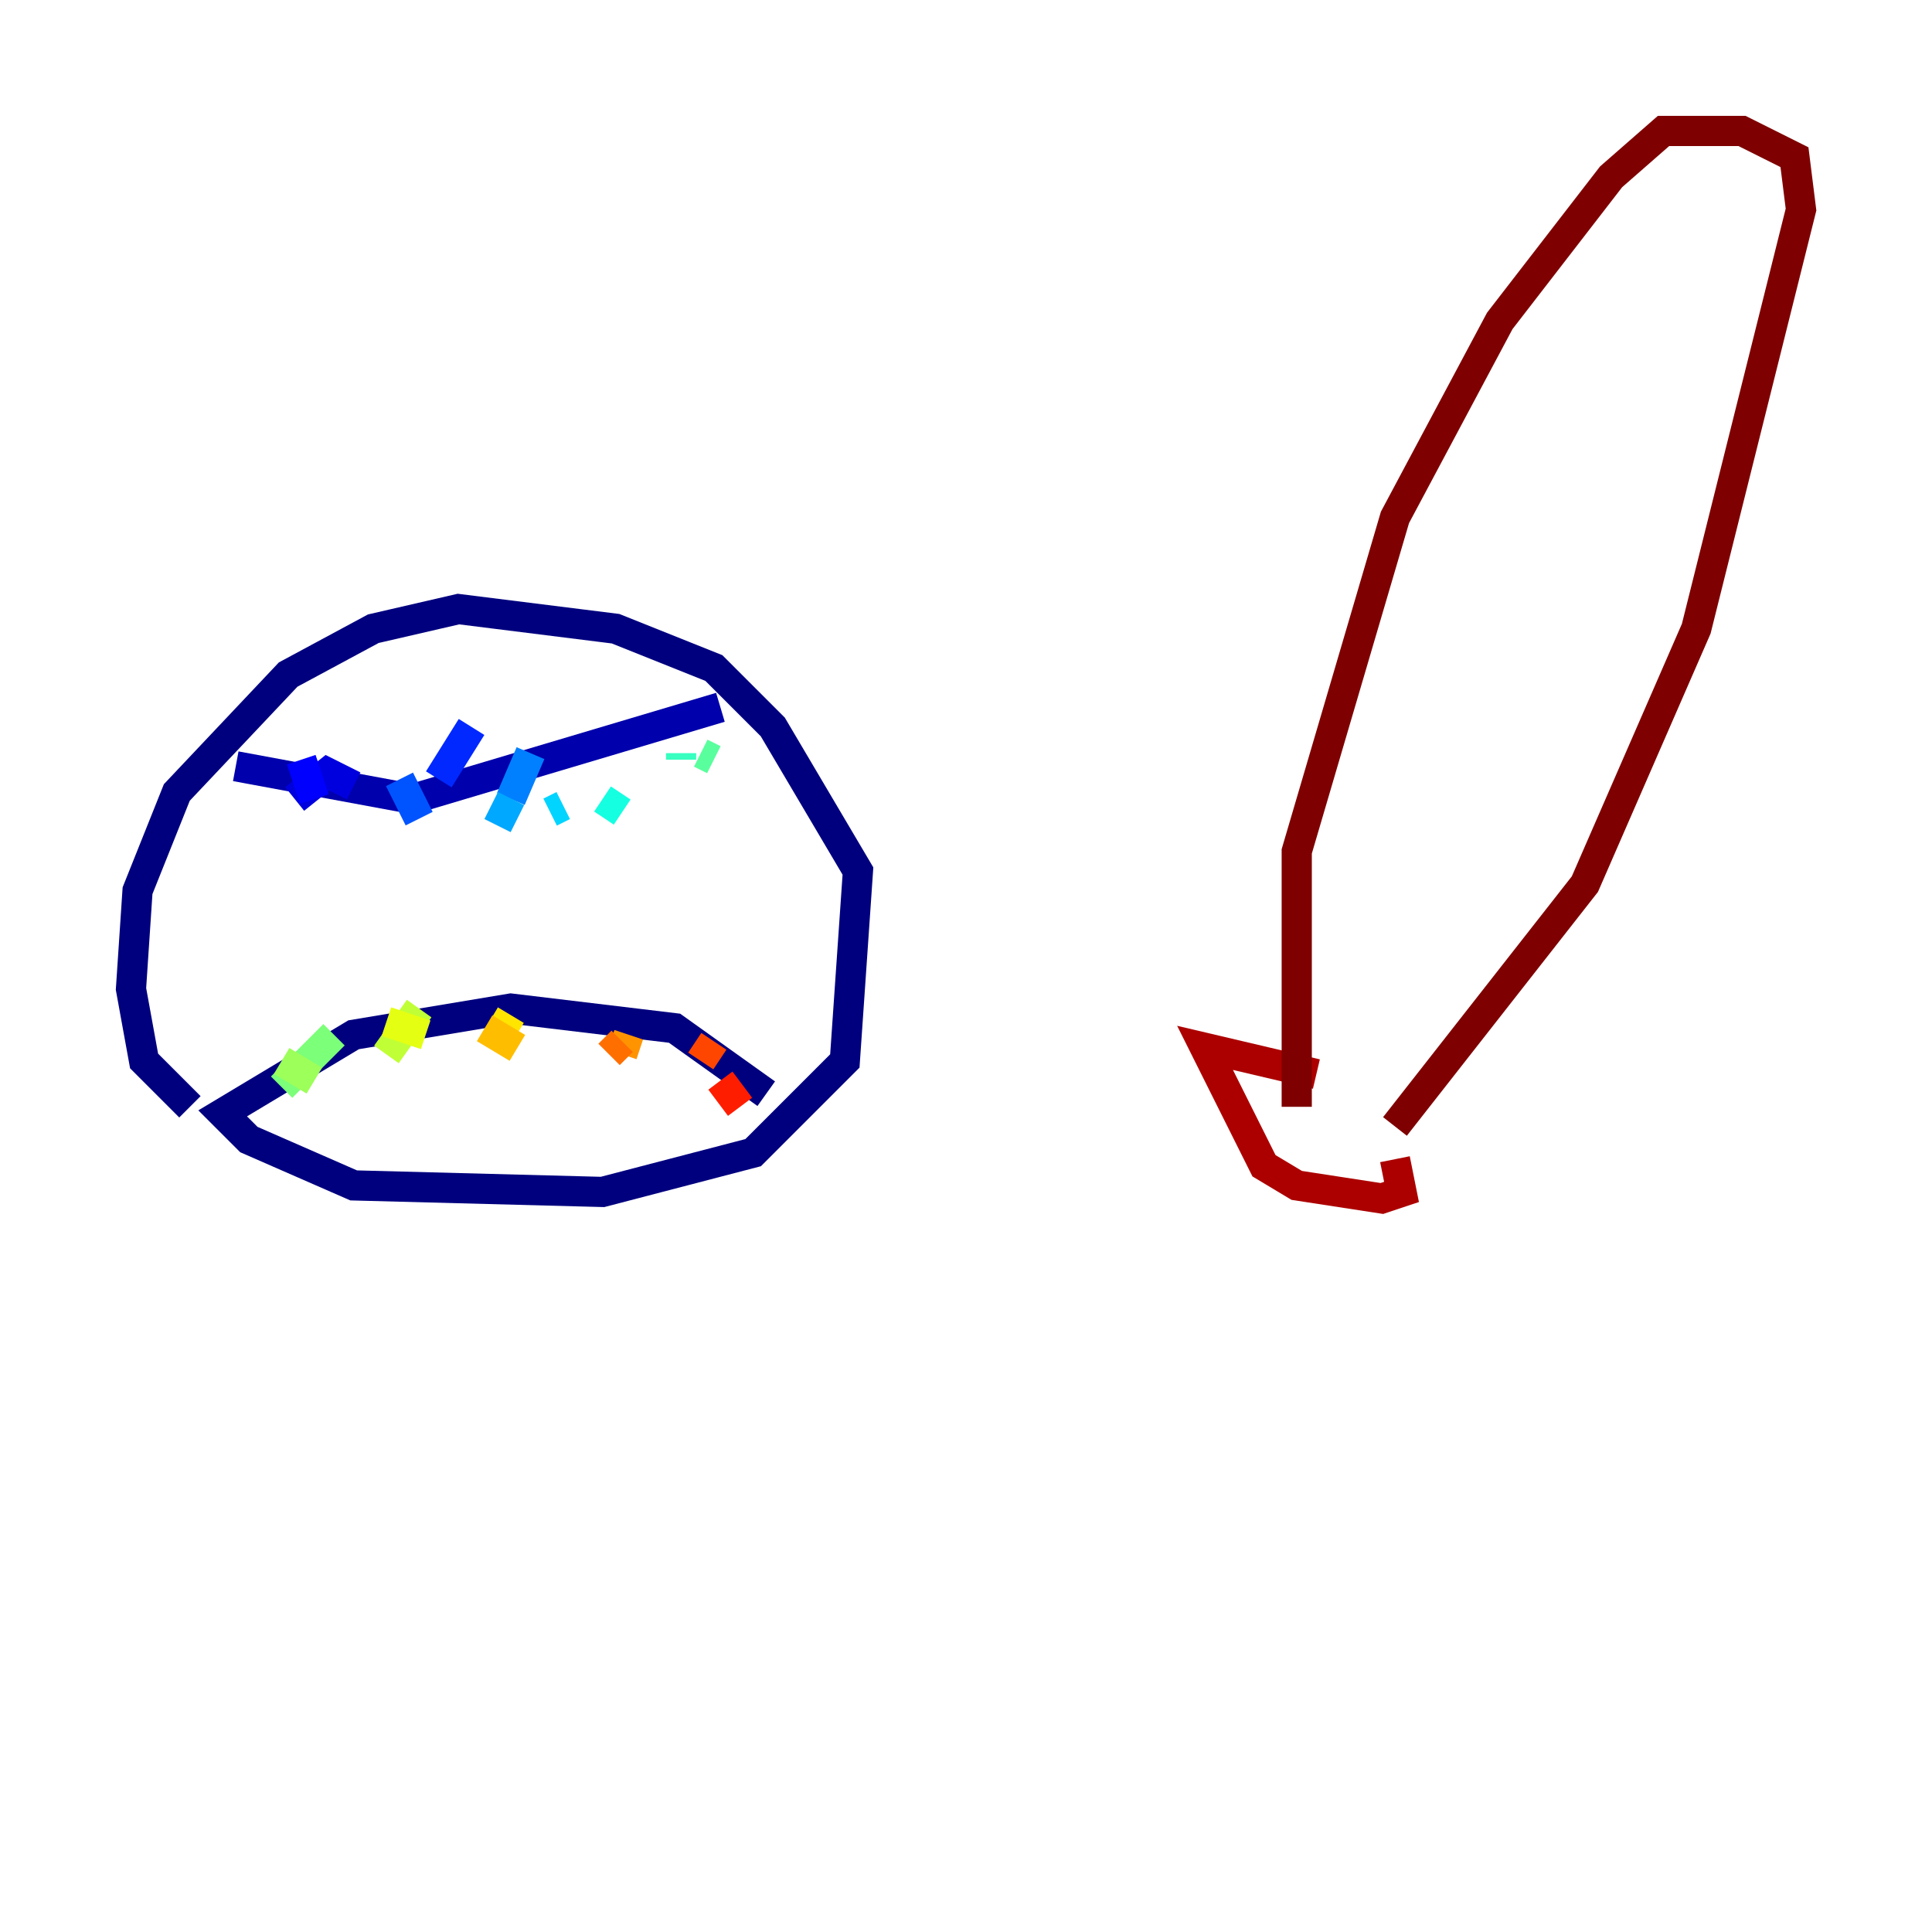 <?xml version="1.0" encoding="utf-8" ?>
<svg baseProfile="tiny" height="128" version="1.2" viewBox="0,0,128,128" width="128" xmlns="http://www.w3.org/2000/svg" xmlns:ev="http://www.w3.org/2001/xml-events" xmlns:xlink="http://www.w3.org/1999/xlink"><defs /><polyline fill="none" points="12.583,73.329 9.546,70.291 8.678,65.519 9.112,59.01 11.715,52.502 19.091,44.691 24.732,41.654 30.373,40.352 40.786,41.654 47.295,44.258 51.2,48.163 56.841,57.709 55.973,70.291 49.898,76.366 39.919,78.969 23.43,78.536 16.488,75.498 14.752,73.763 23.43,68.556 33.844,66.82 44.691,68.122 50.766,72.461" stroke="#00007f" stroke-width="2" /><polyline fill="none" points="15.62,50.766 27.336,52.936 47.729,46.861" stroke="#0000ac" stroke-width="2" /><polyline fill="none" points="23.43,52.068 21.695,51.2 19.525,52.936" stroke="#0000de" stroke-width="2" /><polyline fill="none" points="19.959,50.332 20.827,52.936" stroke="#0000ff" stroke-width="2" /><polyline fill="none" points="31.241,48.163 29.071,51.634" stroke="#0028ff" stroke-width="2" /><polyline fill="none" points="26.468,51.634 27.77,54.237" stroke="#0054ff" stroke-width="2" /><polyline fill="none" points="35.146,49.898 33.844,52.936" stroke="#0080ff" stroke-width="2" /><polyline fill="none" points="32.542,53.37 34.278,54.237" stroke="#00a8ff" stroke-width="2" /><polyline fill="none" points="36.447,53.803 37.315,53.37" stroke="#00d4ff" stroke-width="2" /><polyline fill="none" points="39.919,52.936 41.22,53.803" stroke="#15ffe1" stroke-width="2" /><polyline fill="none" points="45.125,49.898 45.125,50.332" stroke="#36ffc0" stroke-width="2" /><polyline fill="none" points="46.427,49.898 47.295,50.332" stroke="#59ff9d" stroke-width="2" /><polyline fill="none" points="22.129,68.556 18.658,72.027" stroke="#7cff79" stroke-width="2" /><polyline fill="none" points="18.658,70.291 20.827,71.593" stroke="#9dff59" stroke-width="2" /><polyline fill="none" points="27.77,66.82 25.6,69.858" stroke="#c0ff36" stroke-width="2" /><polyline fill="none" points="25.6,67.688 28.203,68.556" stroke="#e4ff12" stroke-width="2" /><polyline fill="none" points="33.844,67.254 32.542,69.424" stroke="#ffe500" stroke-width="2" /><polyline fill="none" points="32.108,68.122 34.278,69.424" stroke="#ffbd00" stroke-width="2" /><polyline fill="none" points="41.654,68.556 41.22,69.858" stroke="#ff9400" stroke-width="2" /><polyline fill="none" points="41.22,68.99 40.352,69.858" stroke="#ff6f00" stroke-width="2" /><polyline fill="none" points="47.295,68.99 46.427,70.291" stroke="#ff4600" stroke-width="2" /><polyline fill="none" points="47.729,71.593 49.031,73.329" stroke="#ff1d00" stroke-width="2" /><polyline fill="none" points="52.936,73.329 52.936,73.329" stroke="#de0000" stroke-width="2" /><polyline fill="none" points="87.214,71.159 79.837,69.424 83.742,77.234 85.912,78.536 91.552,79.403 92.854,78.969 92.42,76.8" stroke="#ac0000" stroke-width="2" /><polyline fill="none" points="85.912,73.329 85.912,56.407 92.42,34.278 99.363,21.261 106.739,11.715 110.21,8.678 115.417,8.678 118.888,10.414 119.322,13.885 112.38,41.654 105.003,58.576 92.42,74.63" stroke="#7f0000" stroke-width="2" /></svg>